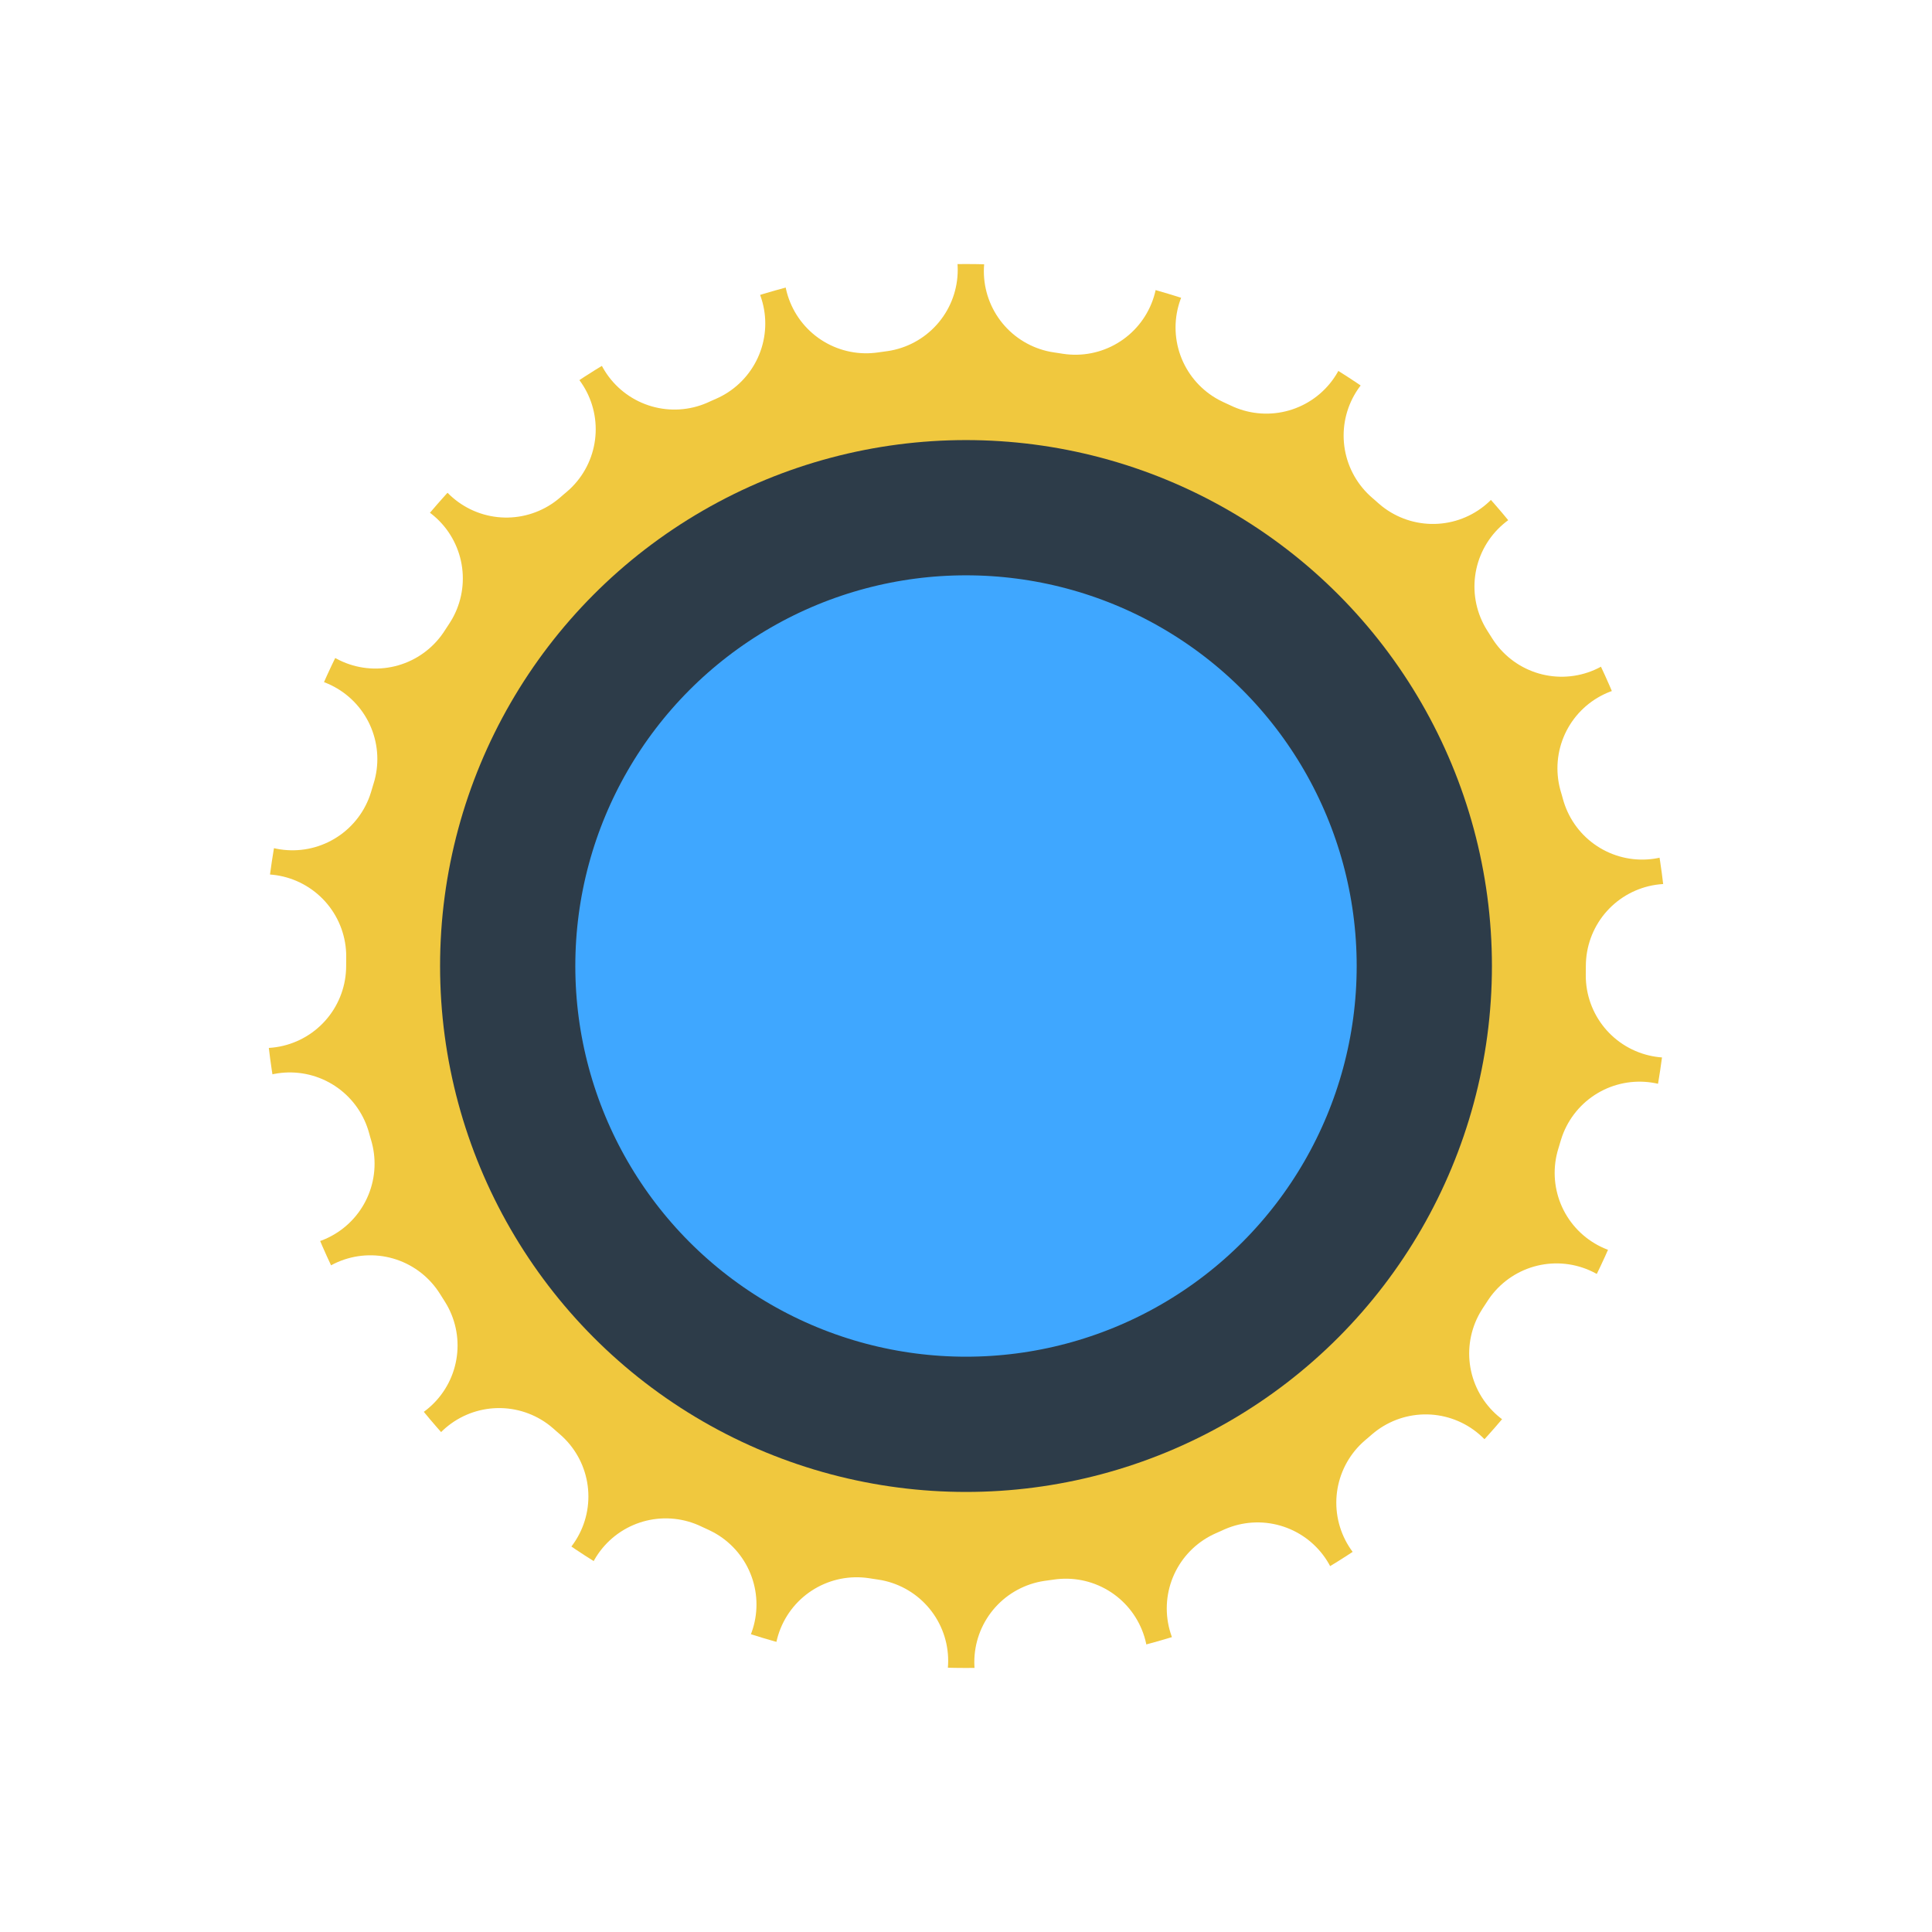 <?xml version="1.0" encoding="utf-8"?>
<!-- Generator: Adobe Illustrator 15.0.0, SVG Export Plug-In . SVG Version: 6.00 Build 0)  -->
<!DOCTYPE svg PUBLIC "-//W3C//DTD SVG 1.1//EN" "http://www.w3.org/Graphics/SVG/1.1/DTD/svg11.dtd">
<svg version="1.1" xmlns="http://www.w3.org/2000/svg" xmlns:xlink="http://www.w3.org/1999/xlink" x="0px" y="0px" width="200px"
	 height="200px" viewBox="0 0 200 200" enable-background="new 0 0 200 200" xml:space="preserve">
<g id="Layer_2">
	<rect fill="#FFFFFF" width="200" height="200"/>
</g>
<g id="Layer_1">
	<circle fill="#F0C83E" cx="100" cy="100" r="72.667"/>
	<g>
		
			<circle fill="none" stroke="#FFFFFF" stroke-width="17" stroke-linecap="round" stroke-miterlimit="10" stroke-dasharray="0.988,19.766" cx="100" cy="100" r="72.667"/>
	</g>
	<circle fill="#3FA7FF" stroke="#2D3C49" stroke-width="14" stroke-miterlimit="10" cx="100" cy="100.001" r="47.444"/>
</g>
</svg>

